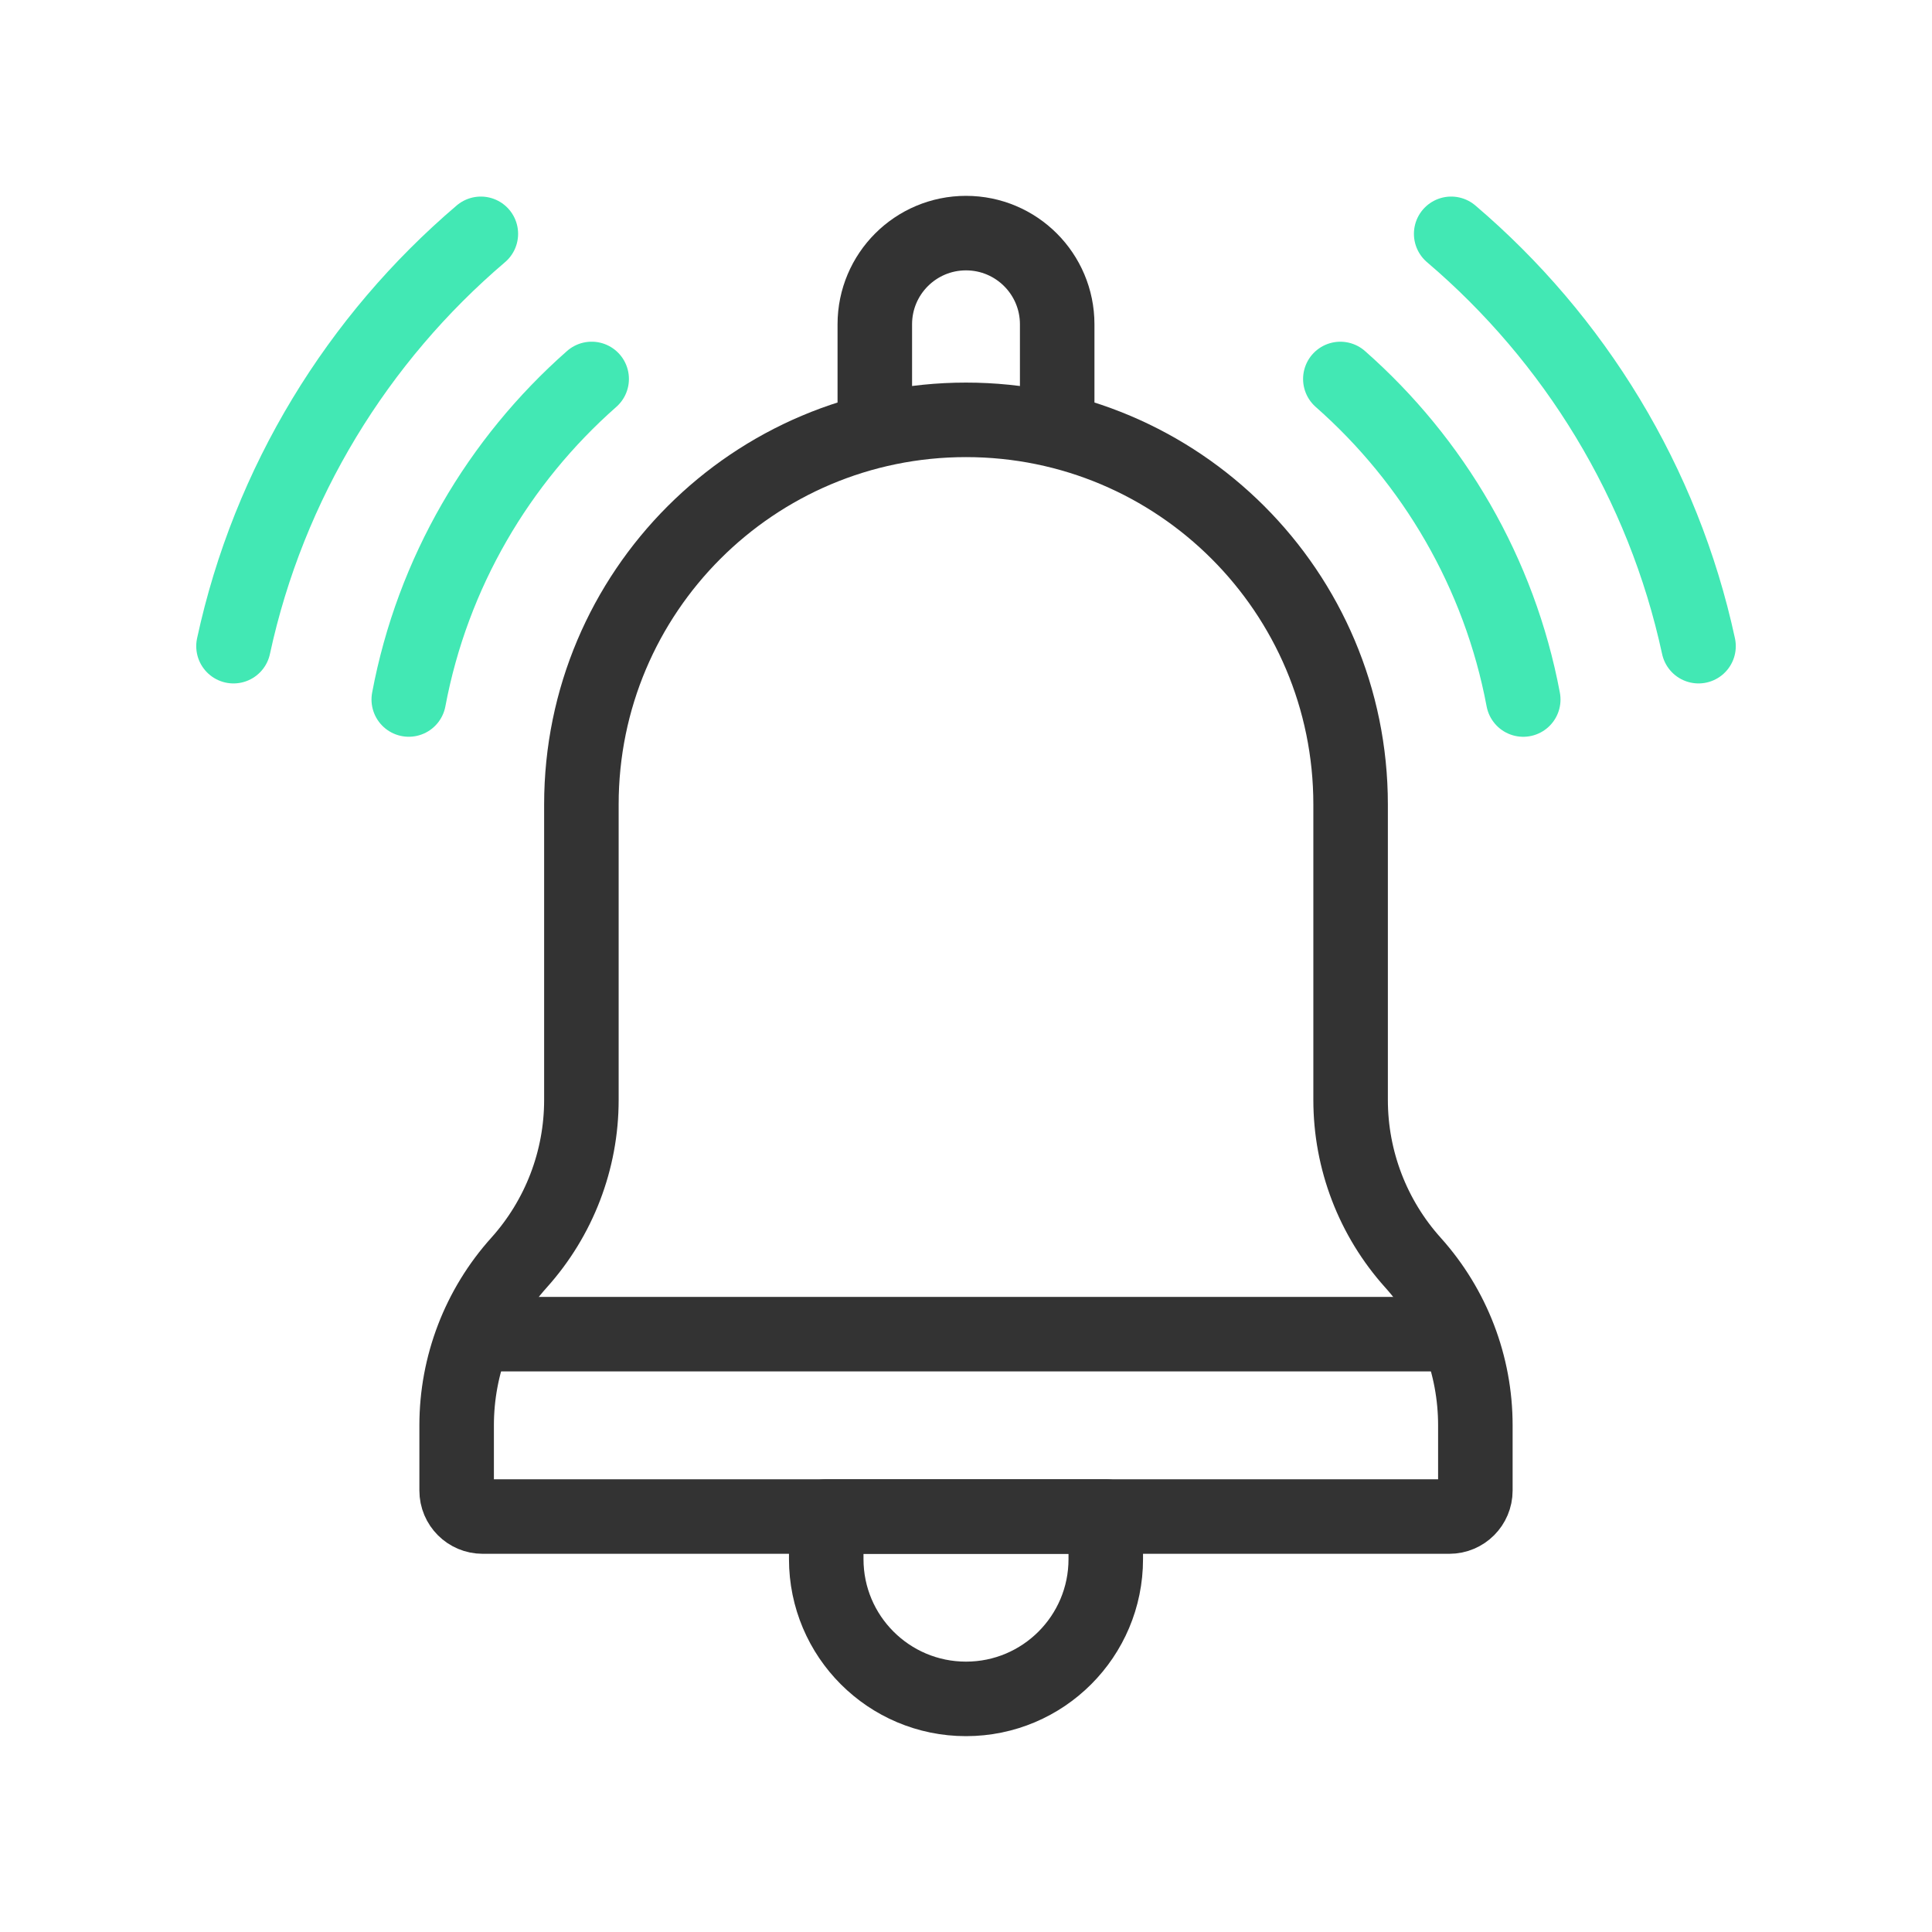 <?xml version="1.0" encoding="UTF-8"?>
<svg id="Layer_1" data-name="Layer 1" xmlns="http://www.w3.org/2000/svg" version="1.1" viewBox="0 0 70 70">
  <defs>
    <style>
      .cls-1 {
        stroke: #333;
      }

      .cls-1, .cls-2 {
        fill: none;
        stroke-linecap: round;
        stroke-linejoin: round;
        stroke-width: 2.7px;
      }

      .cls-2 {
        stroke: #42e8b4;
      }
    </style>
  </defs>
  <path class="cls-1" d="M35,61.554h0c-2.796,0-5.064-2.267-5.064-5.064v-1.544h10.128v1.544c0,2.796-2.267,5.064-5.064,5.064Z"/>
  <path class="cls-2" d="M8.46,23.412c1.28-5.928,4.501-11.141,8.962-14.94"/>
  <path class="cls-2" d="M52.579,8.472c4.461,3.799,7.682,9.012,8.962,14.94"/>
  <path class="cls-2" d="M14.81,25.344c.862-4.589,3.256-8.644,6.627-11.614"/>
  <path class="cls-2" d="M48.563,13.731c3.372,2.97,5.765,7.025,6.627,11.614"/>
  <path class="cls-1" d="M48.935,39.854v-10.707c0-7.696-6.239-13.935-13.935-13.935h0c-7.696,0-13.935,6.239-13.935,13.935v10.707c0,2.176-.805,4.275-2.26,5.894h0c-1.455,1.618-2.26,3.718-2.26,5.894v2.363c0,.52.422.942.942.942h35.026c.52,0,.942-.422.942-.942h0v-2.363c0-2.176-.805-4.275-2.26-5.894h0c-1.455-1.618-2.26-3.718-2.26-5.894Z"/>
  <path class="cls-1" d="M18.024,48.339h34.648"/>
  <path class="cls-1" d="M31.696,15.47v-3.72c0-1.825,1.479-3.304,3.304-3.304s3.304,1.479,3.304,3.304v3.72"/>
</svg>